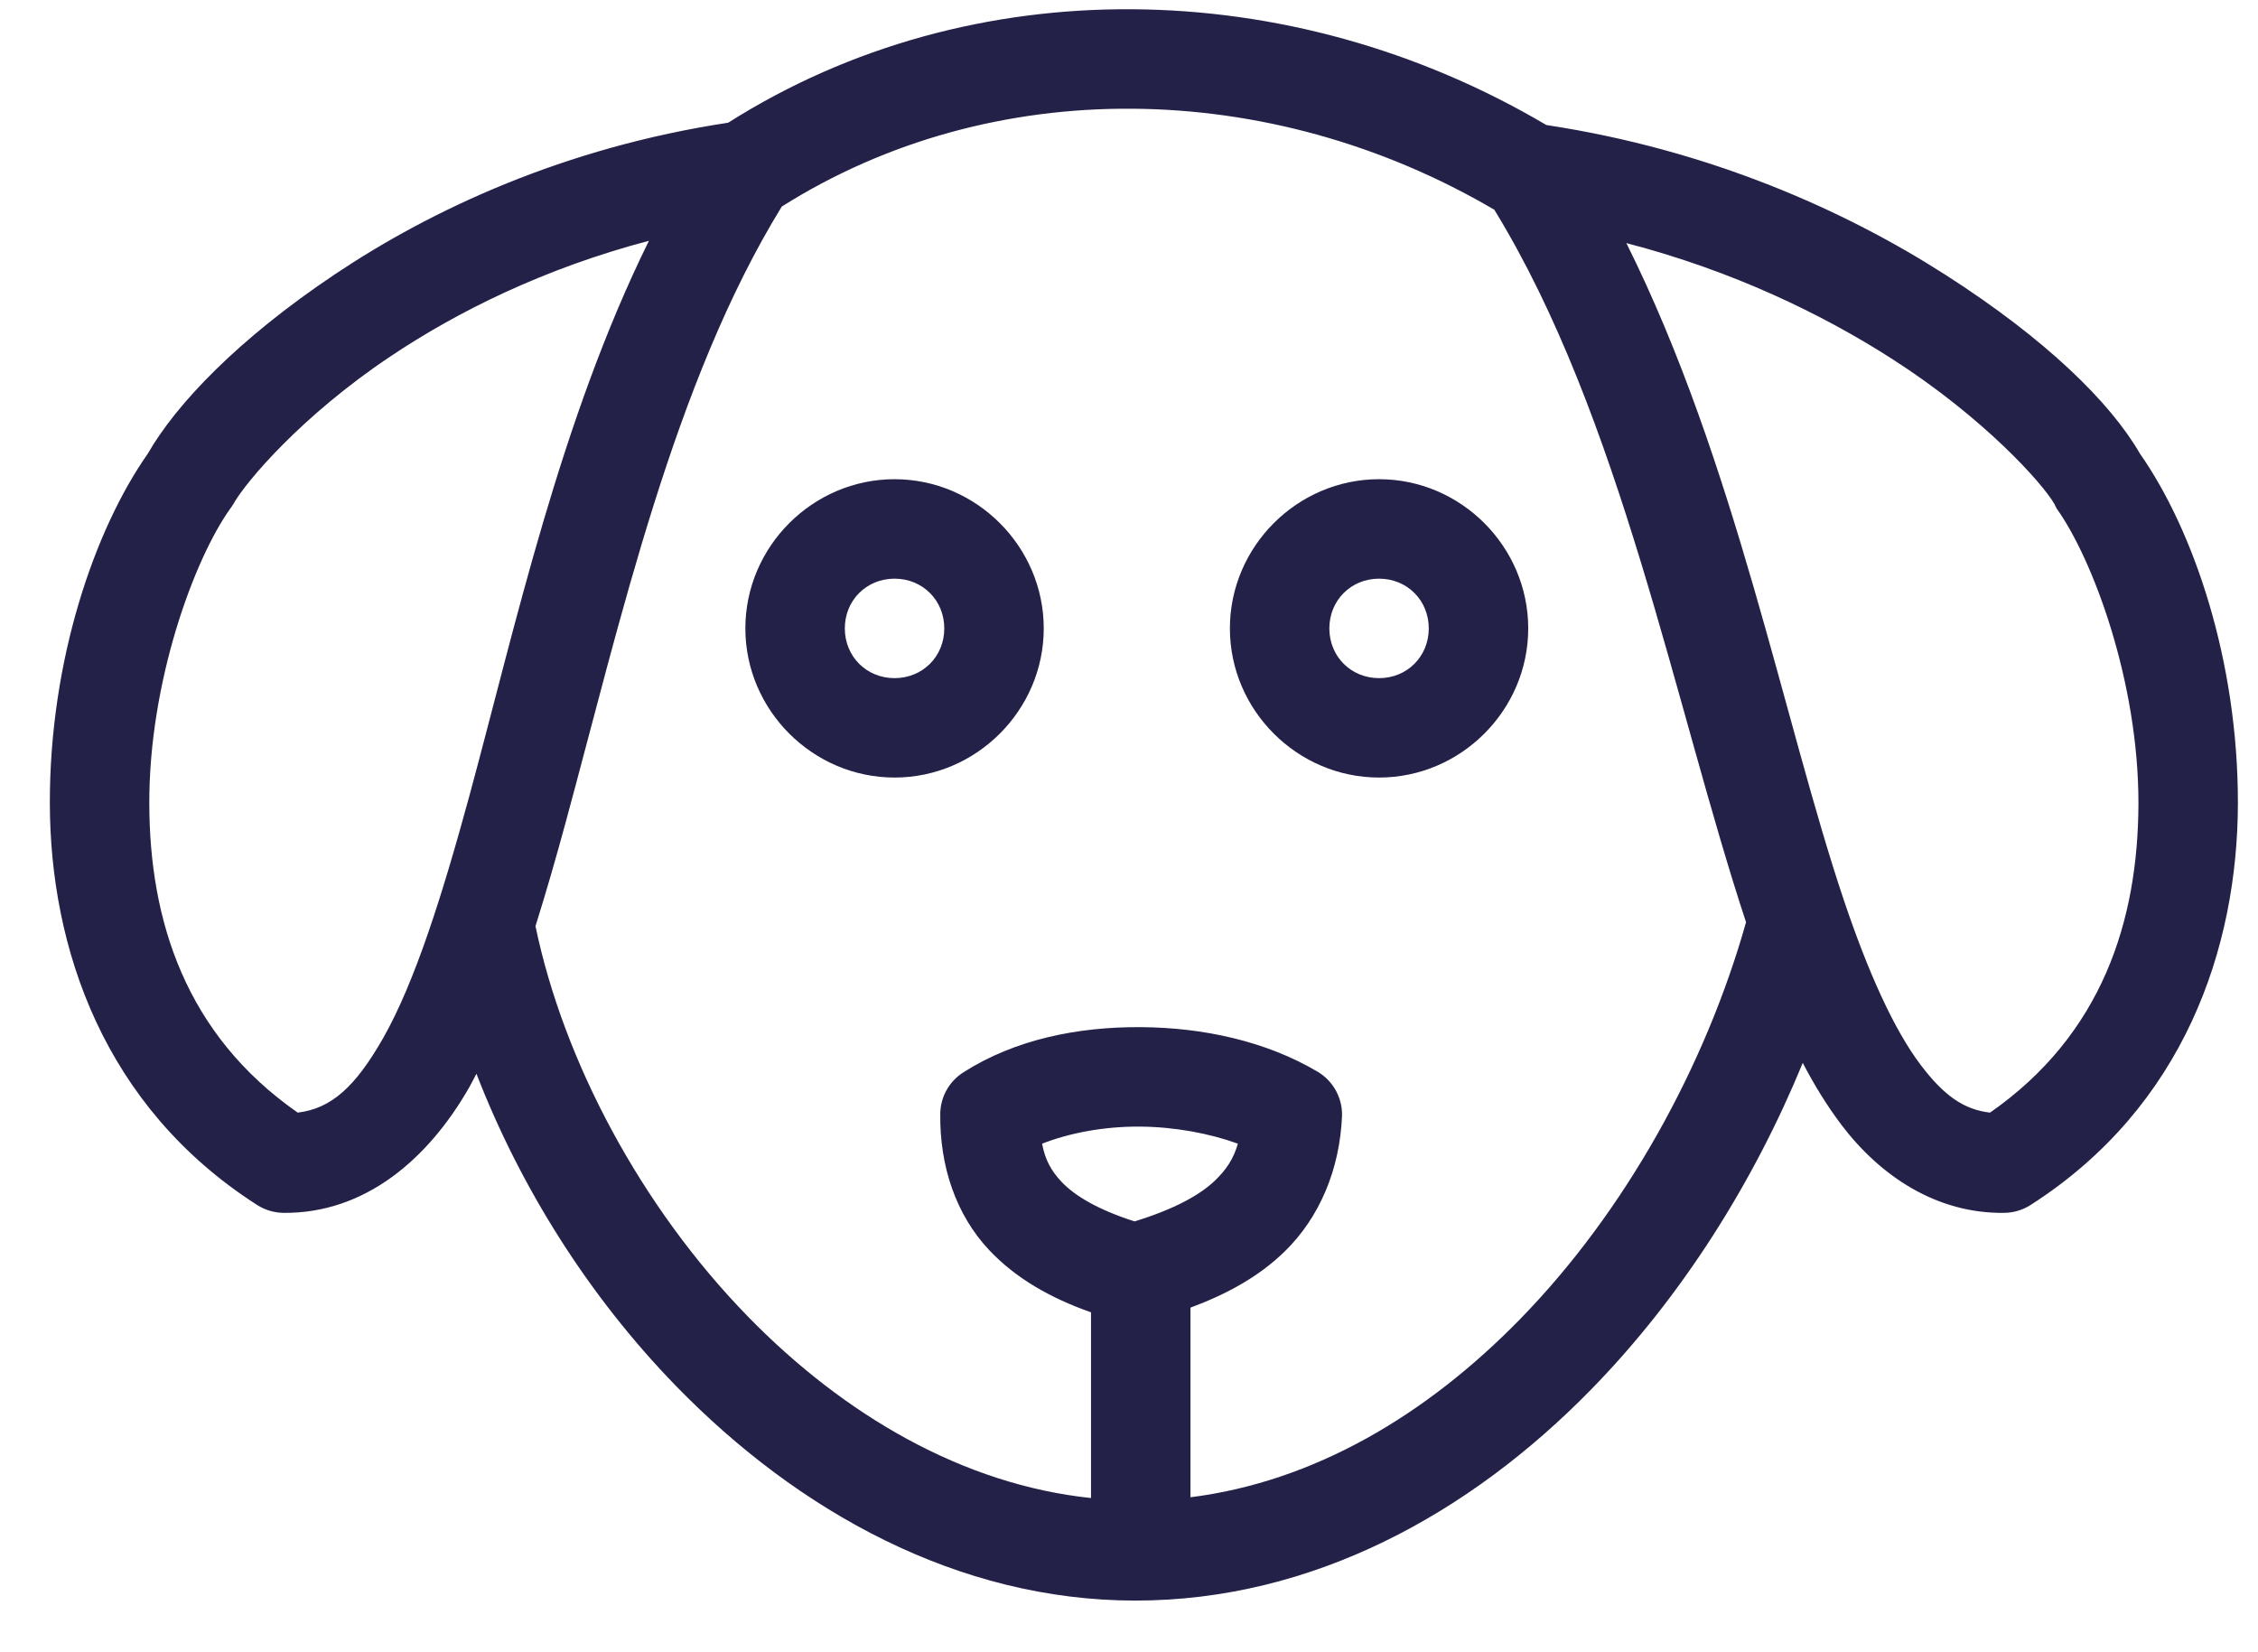 <?xml version="1.0" encoding="UTF-8"?>
<svg width="41px" height="30px" viewBox="0 0 41 30" version="1.1" xmlns="http://www.w3.org/2000/svg" xmlns:xlink="http://www.w3.org/1999/xlink">
    <!-- Generator: Sketch 55.2 (78181) - https://sketchapp.com -->
    <title>noun_Dog_1022985</title>
    <desc>Created with Sketch.</desc>
    <g id="Page-1" stroke="none" stroke-width="1" fill="none" fill-rule="evenodd">
        <g id="Page-Main" transform="translate(-928, -662)" fill="#242149">
            <g id="Group-17" transform="translate(704, 186)">
                <g id="Group-16" transform="translate(48, 447.5)">
                    <g id="Group-15" transform="translate(7.5, 25.476)">
                        <g id="noun_Dog_1022985" transform="translate(169.405, 2.74)">
                            <g id="Group" transform="translate(0, 0.288)">
                                <path d="M15.338,8.697 C13.853,8.697 12.629,9.92 12.629,11.406 C12.629,12.891 13.853,14.114 15.338,14.114 C16.823,14.114 18.047,12.891 18.047,11.406 C18.047,9.92 16.823,8.697 15.338,8.697 Z M15.338,10.503 C15.848,10.503 16.241,10.896 16.241,11.406 C16.241,11.916 15.848,12.309 15.338,12.309 C14.828,12.309 14.435,11.916 14.435,11.406 C14.435,10.896 14.828,10.503 15.338,10.503 Z" id="Shape"></path>
                                <path d="M24.136,8.697 C22.65,8.697 21.427,9.92 21.427,11.406 C21.427,12.891 22.65,14.114 24.136,14.114 C25.621,14.114 26.844,12.891 26.844,11.406 C26.844,9.92 25.621,8.697 24.136,8.697 L24.136,8.697 Z M24.136,10.503 C24.645,10.503 25.038,10.896 25.038,11.406 C25.038,11.916 24.645,12.309 24.136,12.309 C23.626,12.309 23.233,11.916 23.233,11.406 C23.233,10.896 23.626,10.503 24.136,10.503 Z" id="Shape"></path>
                                <path d="M19.653,0.164 C17.079,0.147 14.533,0.82 12.317,2.224 C9.347,2.675 6.942,3.794 5.178,4.975 C3.404,6.162 2.289,7.343 1.778,8.234 C0.807,9.619 -0.004,11.988 -1.77961953e-05,14.583 C0.005,17.203 0.974,20.091 3.767,21.877 C3.906,21.965 4.067,22.014 4.233,22.018 C5.729,22.036 6.88,21.03 7.619,19.732 C7.662,19.656 7.704,19.572 7.746,19.492 C8.539,21.543 9.781,23.53 11.372,25.164 C13.585,27.438 16.488,29.058 19.71,29.058 C22.932,29.058 25.788,27.476 27.991,25.22 C29.639,23.533 30.939,21.458 31.829,19.295 C32.041,19.704 32.275,20.081 32.534,20.424 C33.243,21.357 34.265,22.033 35.483,22.018 C35.653,22.017 35.819,21.968 35.963,21.877 C38.756,20.091 39.725,17.203 39.73,14.583 C39.734,11.988 38.923,9.619 37.952,8.234 C37.418,7.307 36.252,6.16 34.425,4.989 C32.606,3.822 30.147,2.717 27.173,2.266 C24.843,0.89 22.236,0.18 19.653,0.164 L19.653,0.164 Z M19.653,1.97 C21.898,1.985 24.178,2.601 26.228,3.804 C28.529,7.554 29.508,12.83 30.799,16.741 C30.068,19.334 28.618,21.981 26.693,23.951 C24.989,25.696 22.95,26.901 20.711,27.182 L20.711,23.739 C21.374,23.493 21.952,23.176 22.418,22.723 C23.059,22.101 23.424,21.221 23.463,20.254 C23.471,19.924 23.297,19.615 23.011,19.45 C22.083,18.903 20.948,18.653 19.808,18.646 C18.669,18.638 17.527,18.868 16.592,19.464 C16.333,19.626 16.174,19.907 16.168,20.212 C16.155,21.172 16.454,22.055 17.057,22.695 C17.544,23.211 18.173,23.566 18.905,23.824 L18.905,27.196 C16.594,26.954 14.429,25.701 12.669,23.894 C10.732,21.905 9.328,19.263 8.818,16.812 C9.008,16.208 9.189,15.58 9.368,14.921 C10.357,11.286 11.325,6.942 13.29,3.747 C15.198,2.542 17.407,1.954 19.653,1.97 L19.653,1.97 Z M10.878,4.368 C9.266,7.636 8.45,11.383 7.619,14.442 C7.126,16.253 6.628,17.831 6.053,18.843 C5.543,19.739 5.105,20.125 4.501,20.198 C2.462,18.778 1.809,16.709 1.806,14.583 C1.801,12.377 2.617,10.156 3.273,9.235 C3.294,9.208 3.312,9.18 3.33,9.151 C3.559,8.742 4.575,7.544 6.18,6.47 C7.403,5.651 8.977,4.869 10.878,4.368 L10.878,4.368 Z M28.626,4.41 C30.553,4.911 32.181,5.698 33.451,6.513 C35.115,7.579 36.193,8.781 36.4,9.151 C36.413,9.18 36.427,9.208 36.443,9.235 C37.099,10.156 37.927,12.377 37.924,14.583 C37.919,16.71 37.268,18.778 35.229,20.198 C34.756,20.142 34.397,19.895 33.974,19.337 C33.481,18.688 33.011,17.634 32.577,16.346 C31.481,13.088 30.611,8.391 28.626,4.41 L28.626,4.41 Z M19.794,20.452 C20.424,20.456 21.061,20.576 21.572,20.762 C21.493,21.037 21.363,21.231 21.163,21.425 C20.877,21.703 20.391,21.96 19.696,22.173 C19.04,21.963 18.615,21.714 18.369,21.453 C18.186,21.259 18.073,21.061 18.017,20.762 C18.514,20.567 19.145,20.447 19.794,20.452 Z" id="Shape"></path>
                            </g>
                        </g>
                    </g>
                </g>
            </g>
        </g>
    </g>
</svg>